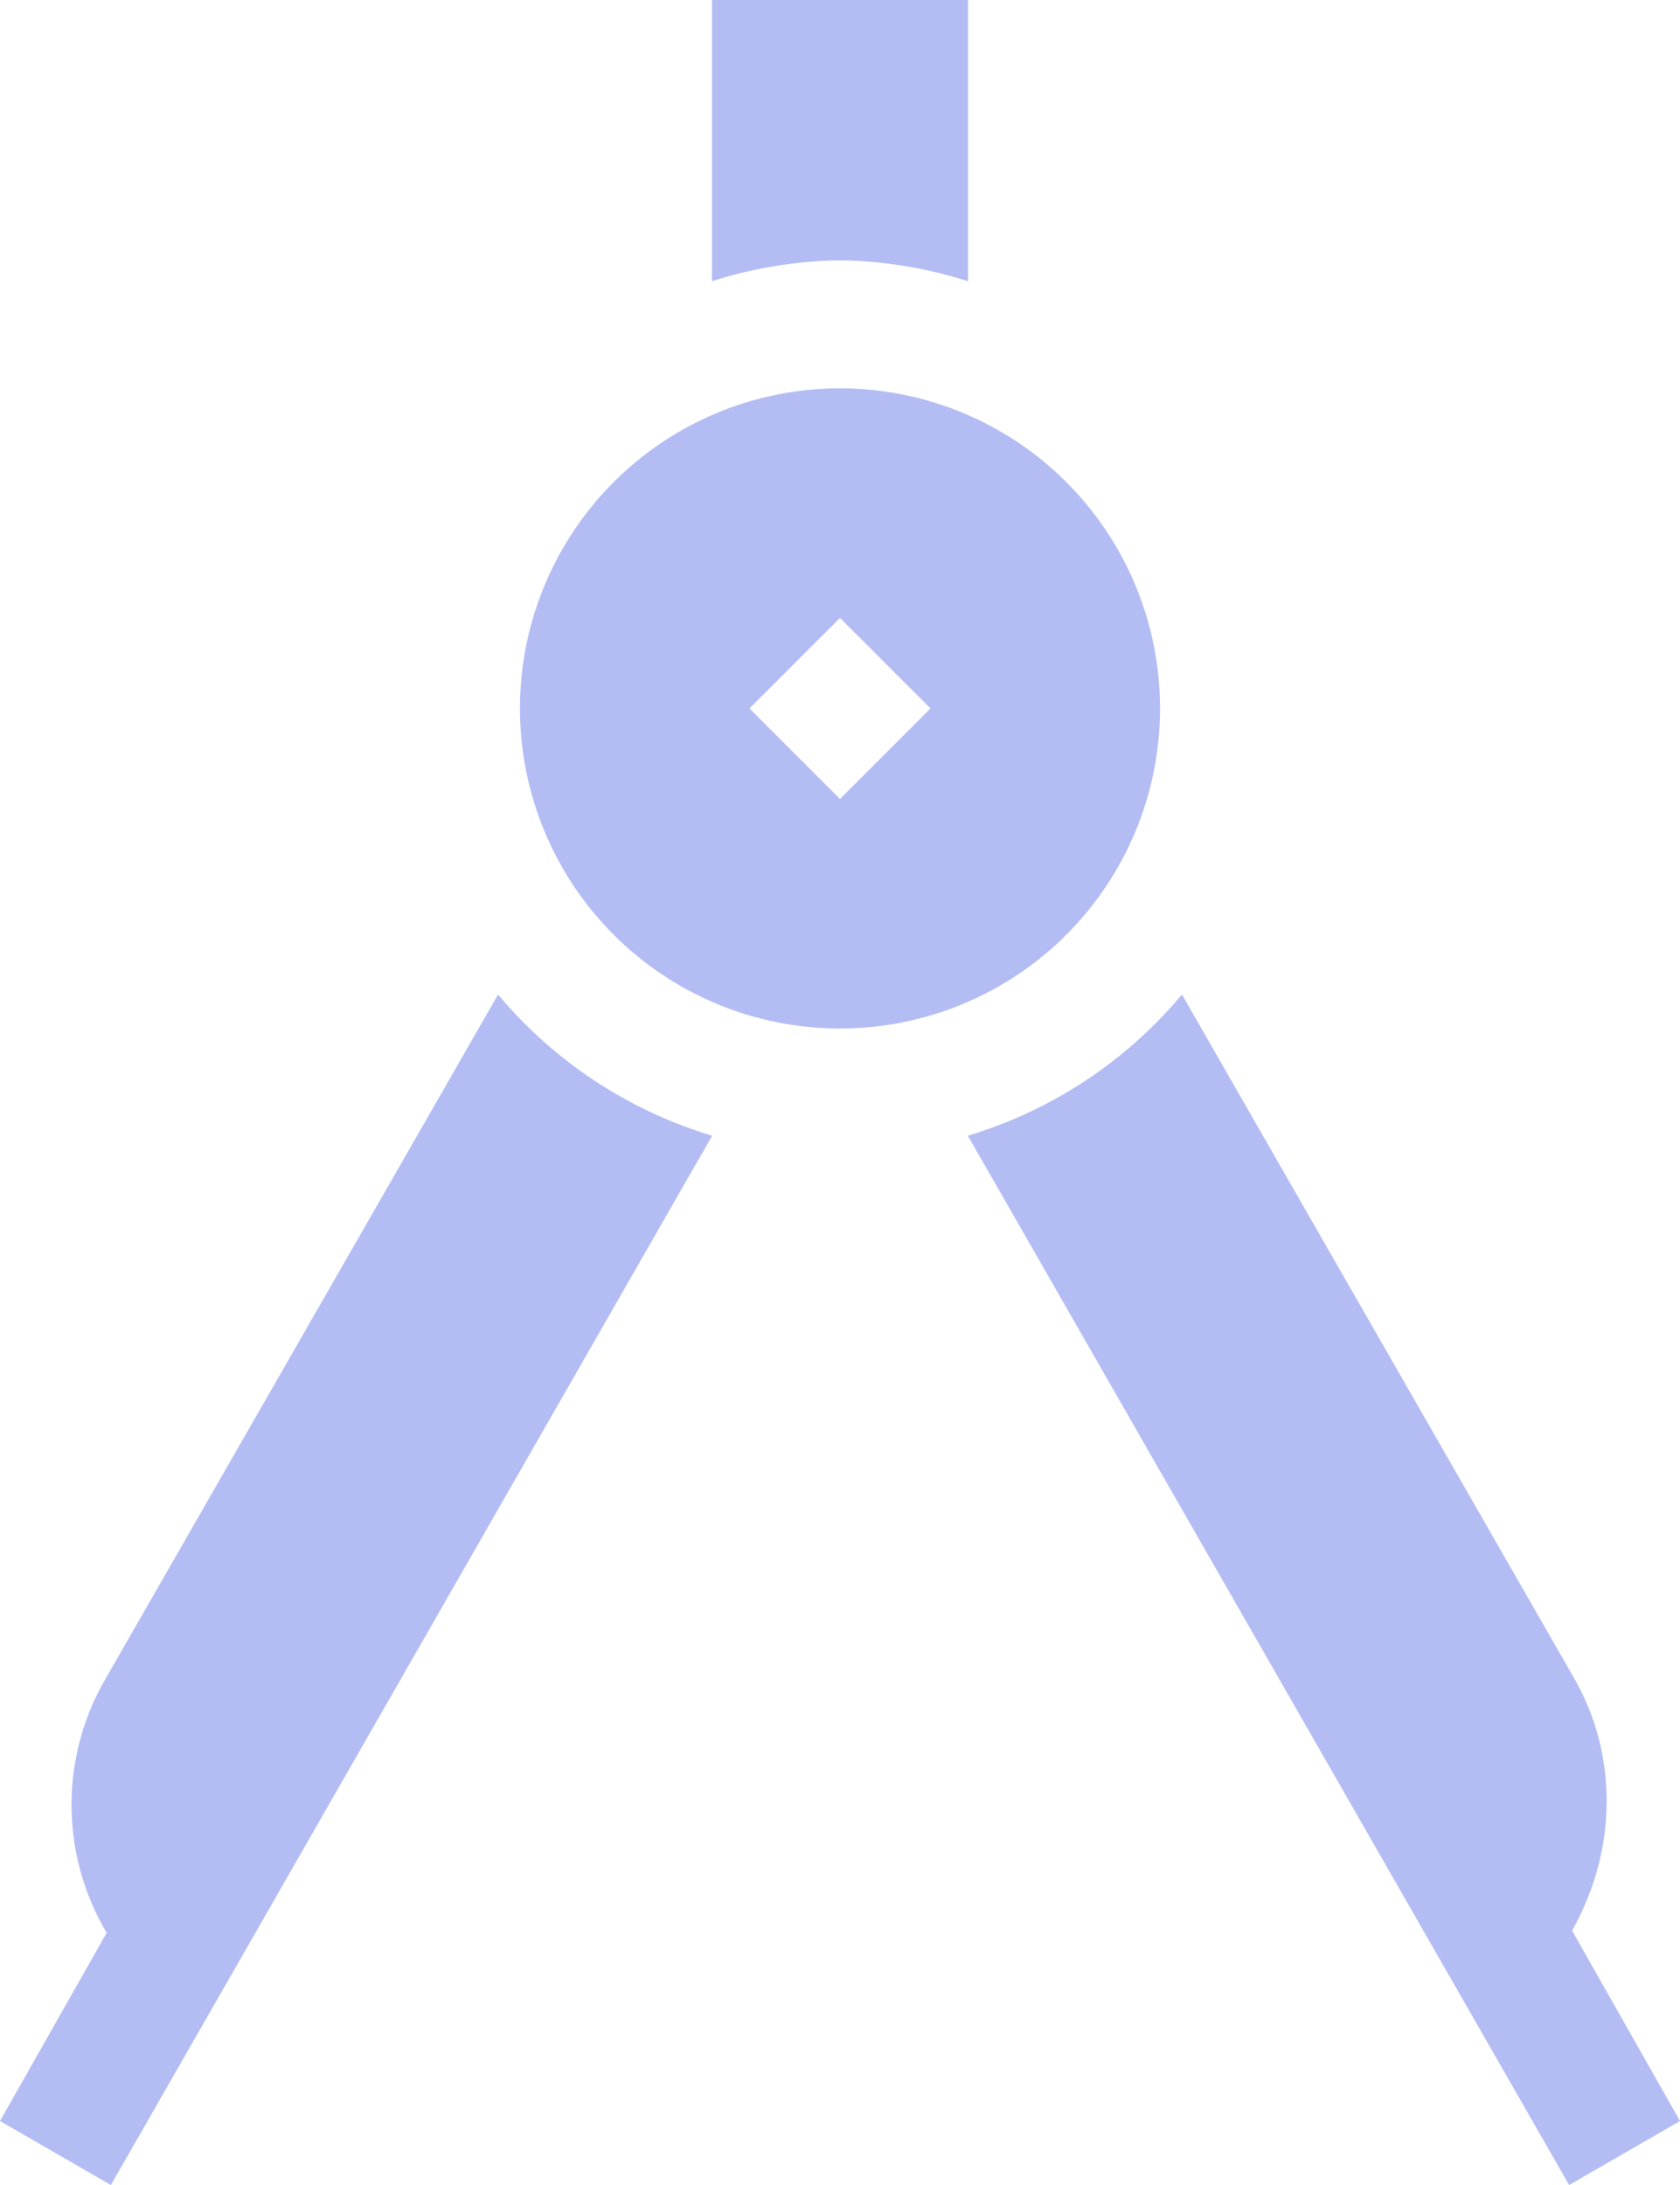 <svg id="Layer_1" data-name="Layer 1" xmlns="http://www.w3.org/2000/svg" viewBox="0 0 393.719 512">
  <defs>
    <style>
      .cls-1 {
        fill: #b3bdf4;
      }
    </style>
  </defs>
  <title>compass</title>
  <path class="cls-1" d="M121.859,166a75,75,0,1,0,75-75A75,75,0,0,0,121.859,166Zm75-21.211L218.07,166l-21.211,21.211L175.648,166Z"/>
  <path class="cls-1" d="M368.816,393.086,276.992,233.031a104.55,104.55,0,0,1-50.172,33.086L367.734,512l25.984-15-25.297-44.617C378.75,434.125,379.562,411.672,368.816,393.086Z"/>
  <path class="cls-1" d="M226.859,65.895V0h-60V65.895a103.561,103.561,0,0,1,30-4.895A103.54,103.54,0,0,1,226.859,65.895Z"/>
  <path class="cls-1" d="M25.984,512,166.898,266.117a104.578,104.578,0,0,1-50.168-33.082L24.902,393.086a58.71,58.71,0,0,0,.102,59.809L0,497Z"/>
</svg>
